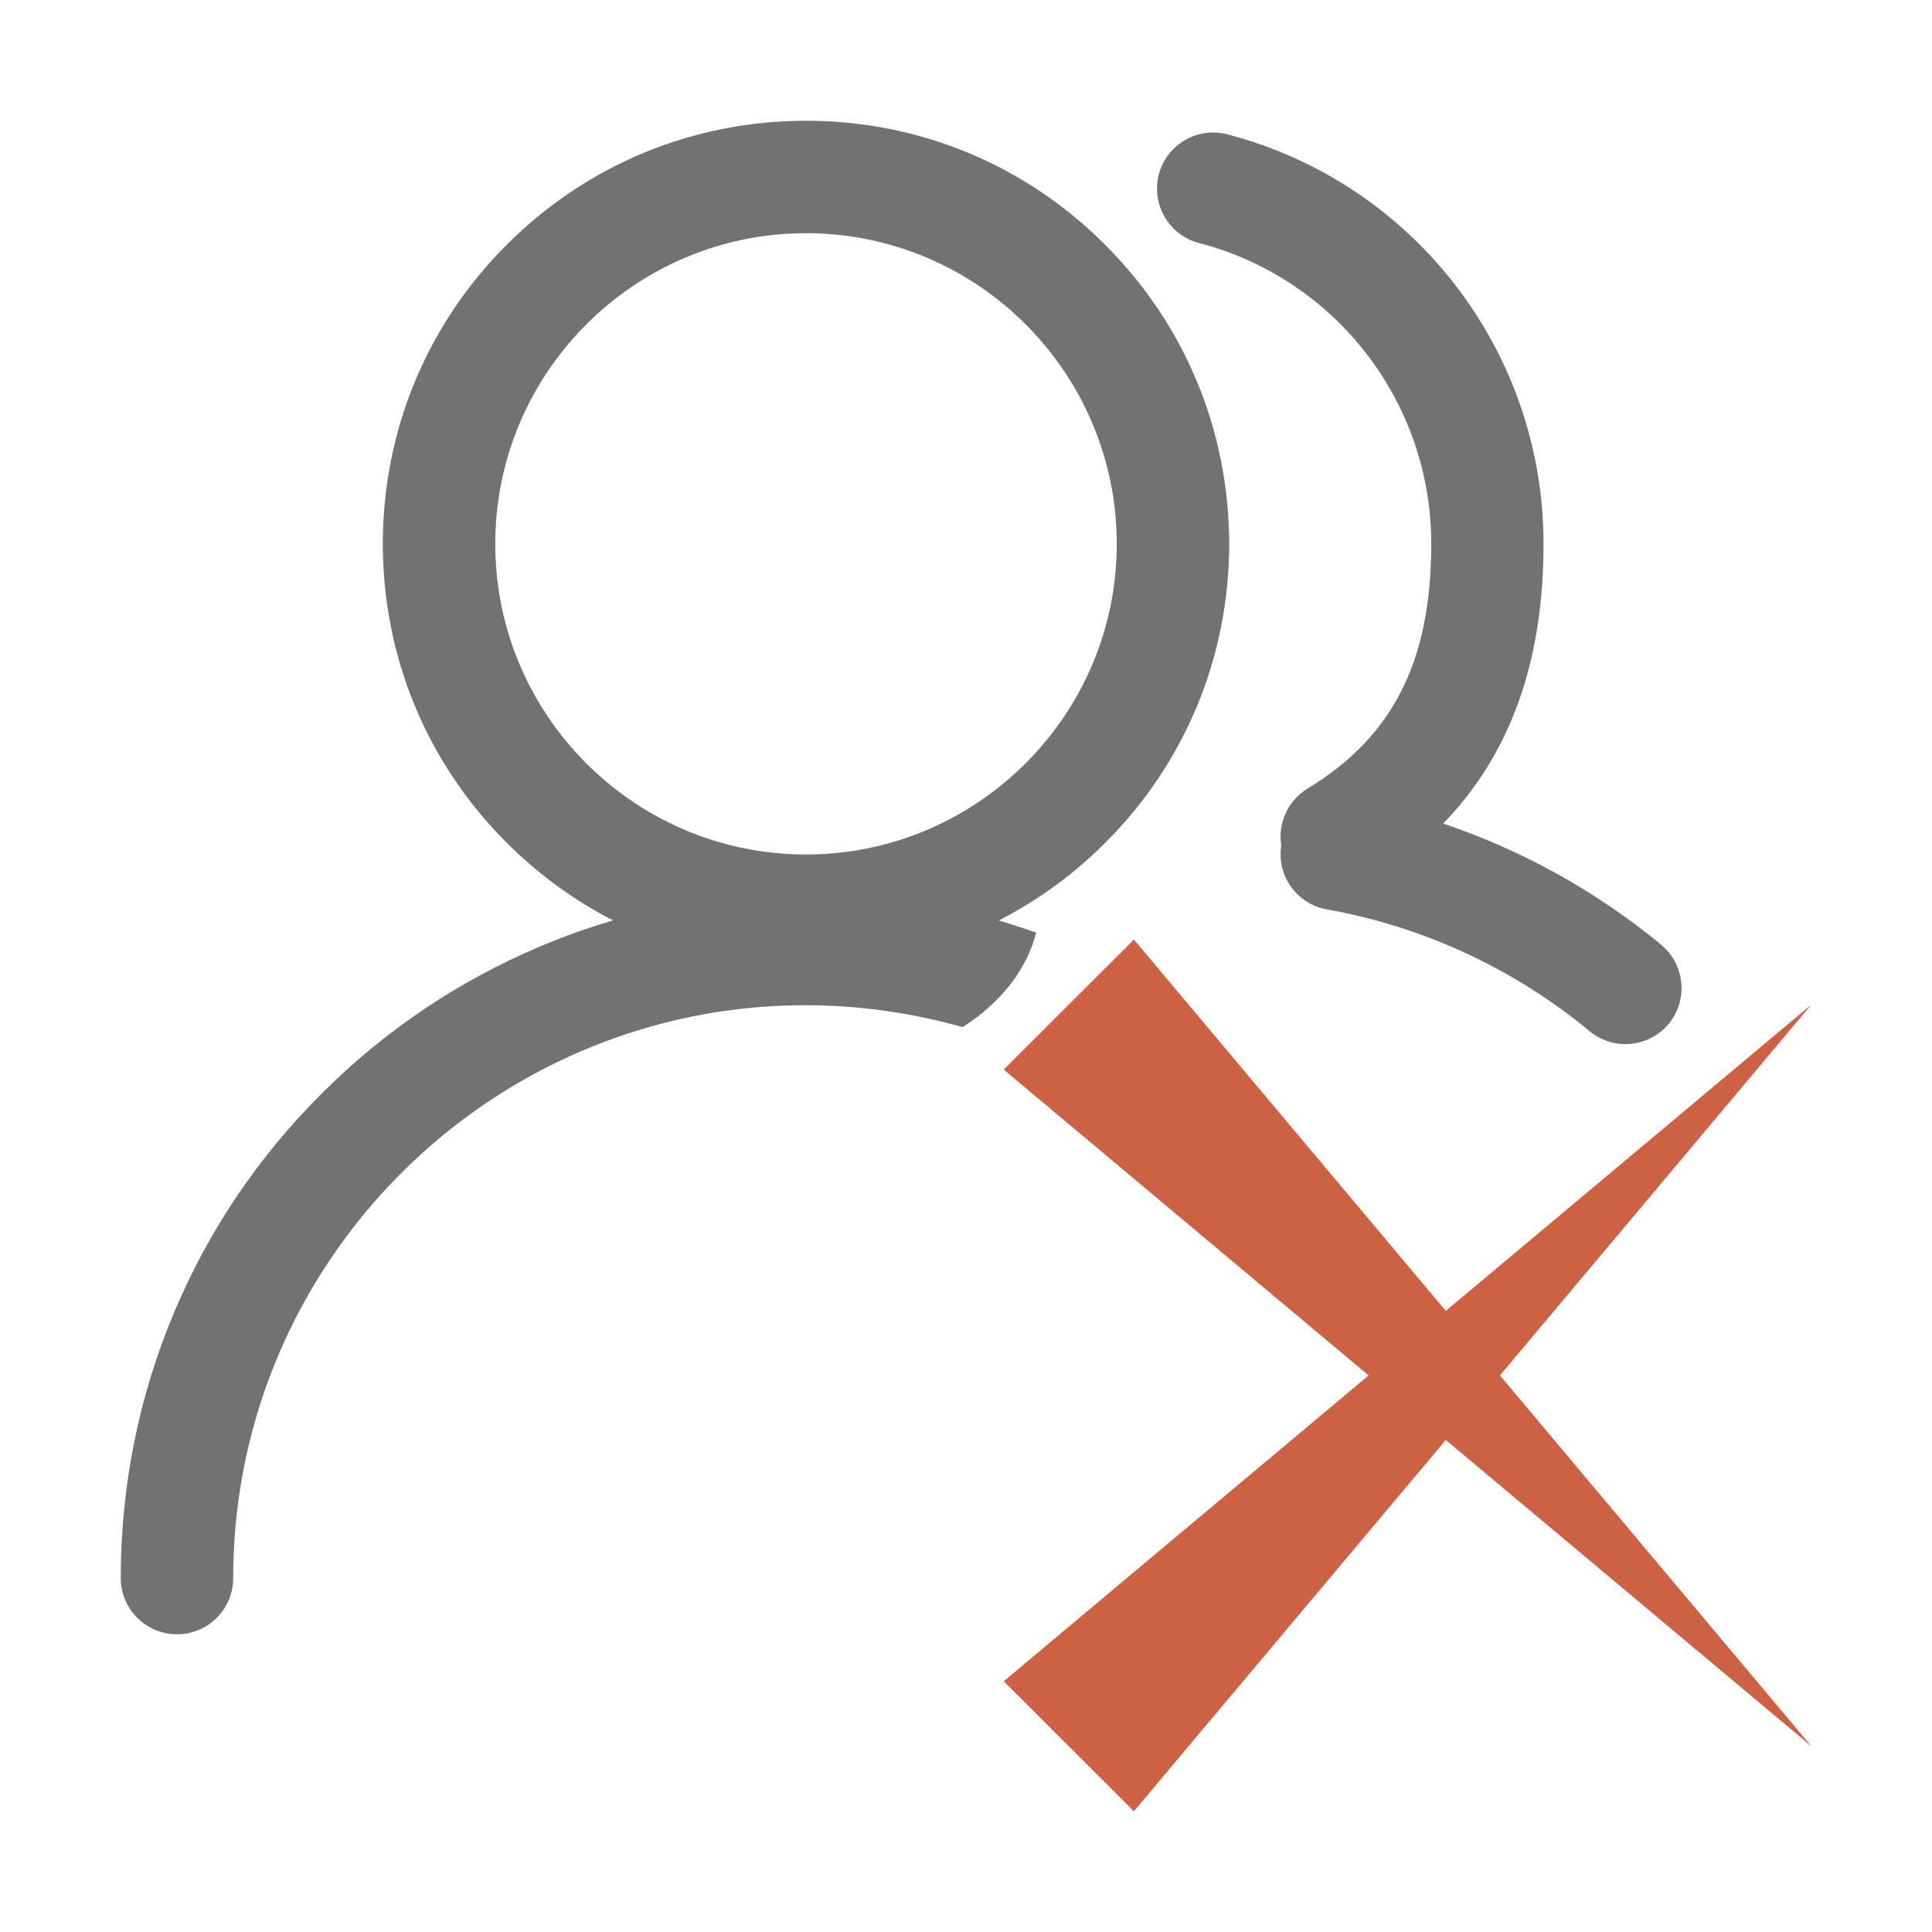<?xml version="1.0" standalone="no"?><!DOCTYPE svg PUBLIC "-//W3C//DTD SVG 1.1//EN" "http://www.w3.org/Graphics/SVG/1.1/DTD/svg11.dtd"><svg class="icon" width="32px" height="32.00px" viewBox="0 0 1024 1024" version="1.1" xmlns="http://www.w3.org/2000/svg"><path d="M585.7 129.7C543.4 87.3 487.1 64 427.2 64c-59.9 0-116.2 23.3-158.6 65.7-42.4 42.3-65.7 98.7-65.7 158.5 0 59.9 23.3 116.2 65.7 158.5 15.6 15.6 33.1 28.6 51.9 38.8 1.5 0.8 3 1.6 4.5 2.3l-3.9 1.2c-11.9 3.6-23.7 7.9-35.2 12.8-43.2 18.3-82.1 44.5-115.4 77.8-33.5 33.4-59.7 72.2-78 115.5C73.6 739.9 64 787.4 64 836.4c0 16.4 13.3 29.8 29.8 29.8s29.8-13.3 29.8-29.8c0-143 99.4-263.3 232.8-295.3 22.7-5.5 46.4-8.3 70.8-8.3 28.2 0 56.1 4 83 11.6 19.8-12.6 33.9-30.1 39-50.1-6.6-2.3-13.2-4.5-19.8-6.4 7.5-3.9 14.8-8.2 21.9-12.9 12.3-8.2 23.8-17.6 34.5-28.3 42.4-42.3 65.7-98.7 65.7-158.5-0.1-59.9-23.4-116.2-65.8-158.5z m-61.5 291.5c-27.2 19.9-60.8 31.7-97 31.7-31.9 0-61.7-9.1-86.9-24.8-46.7-29.1-77.8-80.9-77.8-139.8 0-90.8 73.9-164.7 164.7-164.7 90.8 0 164.7 73.9 164.7 164.7 0 54.5-26.7 102.9-67.7 132.9z" fill="#727272" /><path d="M880.4 500.7c-34.3-28.3-73.6-50.1-115.5-64.2 35.7-36.8 53.2-85.8 53.2-148.3 0-102.1-68.9-191.3-167.6-217-15.9-4.1-32.2 5.4-36.3 21.3-4.1 15.9 5.4 32.2 21.3 36.3 72.5 18.9 123.1 84.4 123.1 159.4 0 62.2-20.2 102.2-65.6 129.8-10.6 6.5-15.8 18.5-13.9 30.1-2.5 16 8.2 31.1 24.2 33.9 51 9.1 99.2 31.4 139.3 64.6 5.5 4.6 12.3 6.8 18.9 6.8 8.6 0 17.1-3.7 23-10.8 10.4-12.7 8.6-31.4-4.1-41.9z" fill="#727272" /><path d="M795 729l165-196.5-193.7 162.3L601 498l-69 68.9L725.4 729 532 891.1l69 68.9 165.3-196.8L960 925.5z" fill="#CE6043" /></svg>